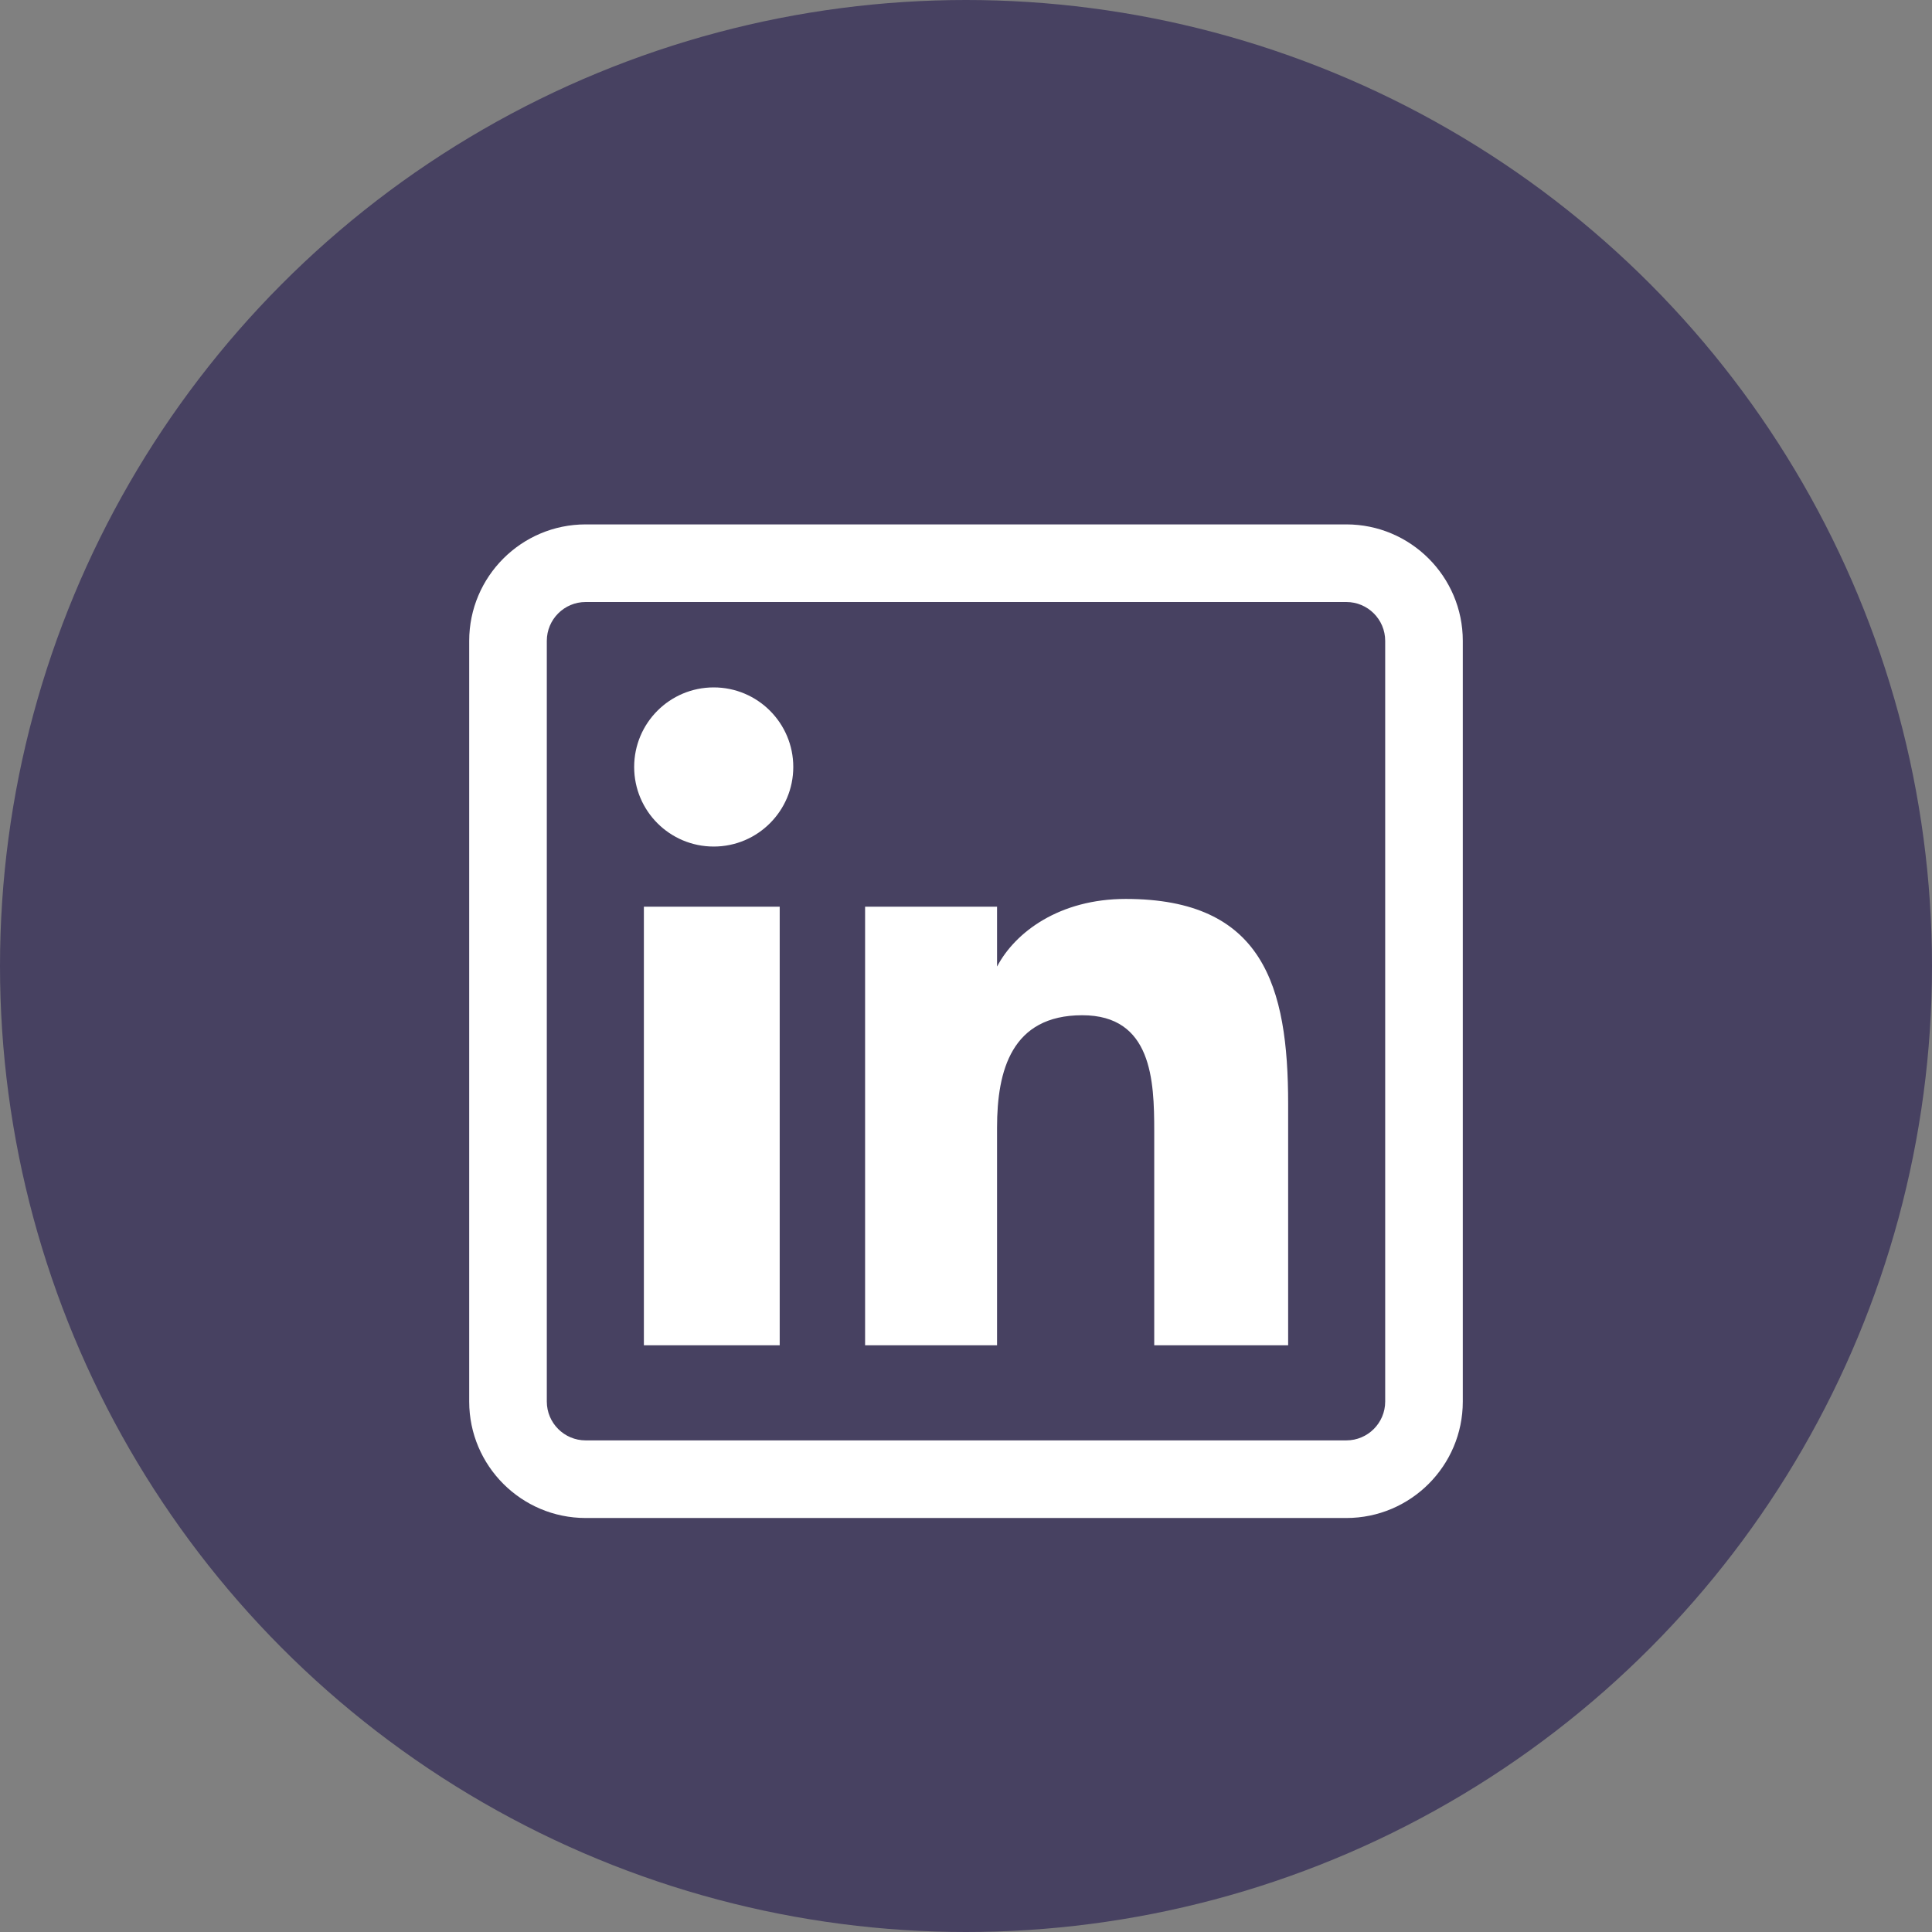<svg width="70" height="70" viewBox="0 0 70 70" fill="none" xmlns="http://www.w3.org/2000/svg">
<rect x="0" y="0" width="70" height="70" fill="#808080" stroke="none"/>
<circle cx="35" cy="35" r="35" fill="#474161"/>
<g clip-path="url(#clip0)">
<path d="M28.25 48.742H23.329V32.852H28.25V48.742ZM28.742 27.789C28.742 26.198 27.451 24.906 25.86 24.906C24.264 24.906 22.977 26.198 22.977 27.789C22.977 29.38 24.264 30.672 25.86 30.672C27.451 30.672 28.742 29.38 28.742 27.789ZM46.672 40C46.672 35.734 45.771 32.57 40.788 32.57C38.393 32.57 36.786 33.768 36.13 35.013H36.125V32.852H31.344V48.742H36.125V40.852C36.125 38.786 36.651 36.784 39.212 36.784C41.739 36.784 41.82 39.147 41.82 40.984V48.742H46.672V40ZM53 50.781V23.219C53 20.892 51.108 19 48.781 19H21.219C18.892 19 17 20.892 17 23.219V50.781C17 53.108 18.892 55 21.219 55H48.781C51.108 55 53 53.108 53 50.781ZM48.781 21.812C49.557 21.812 50.188 22.443 50.188 23.219V50.781C50.188 51.557 49.557 52.188 48.781 52.188H21.219C20.443 52.188 19.812 51.557 19.812 50.781V23.219C19.812 22.443 20.443 21.812 21.219 21.812H48.781Z" fill="white"/>
</g>
<defs>
<clipPath id="clip0">
<rect width="36" height="36" fill="white" transform="translate(17 19)"/>
</clipPath>
</defs>
</svg>
